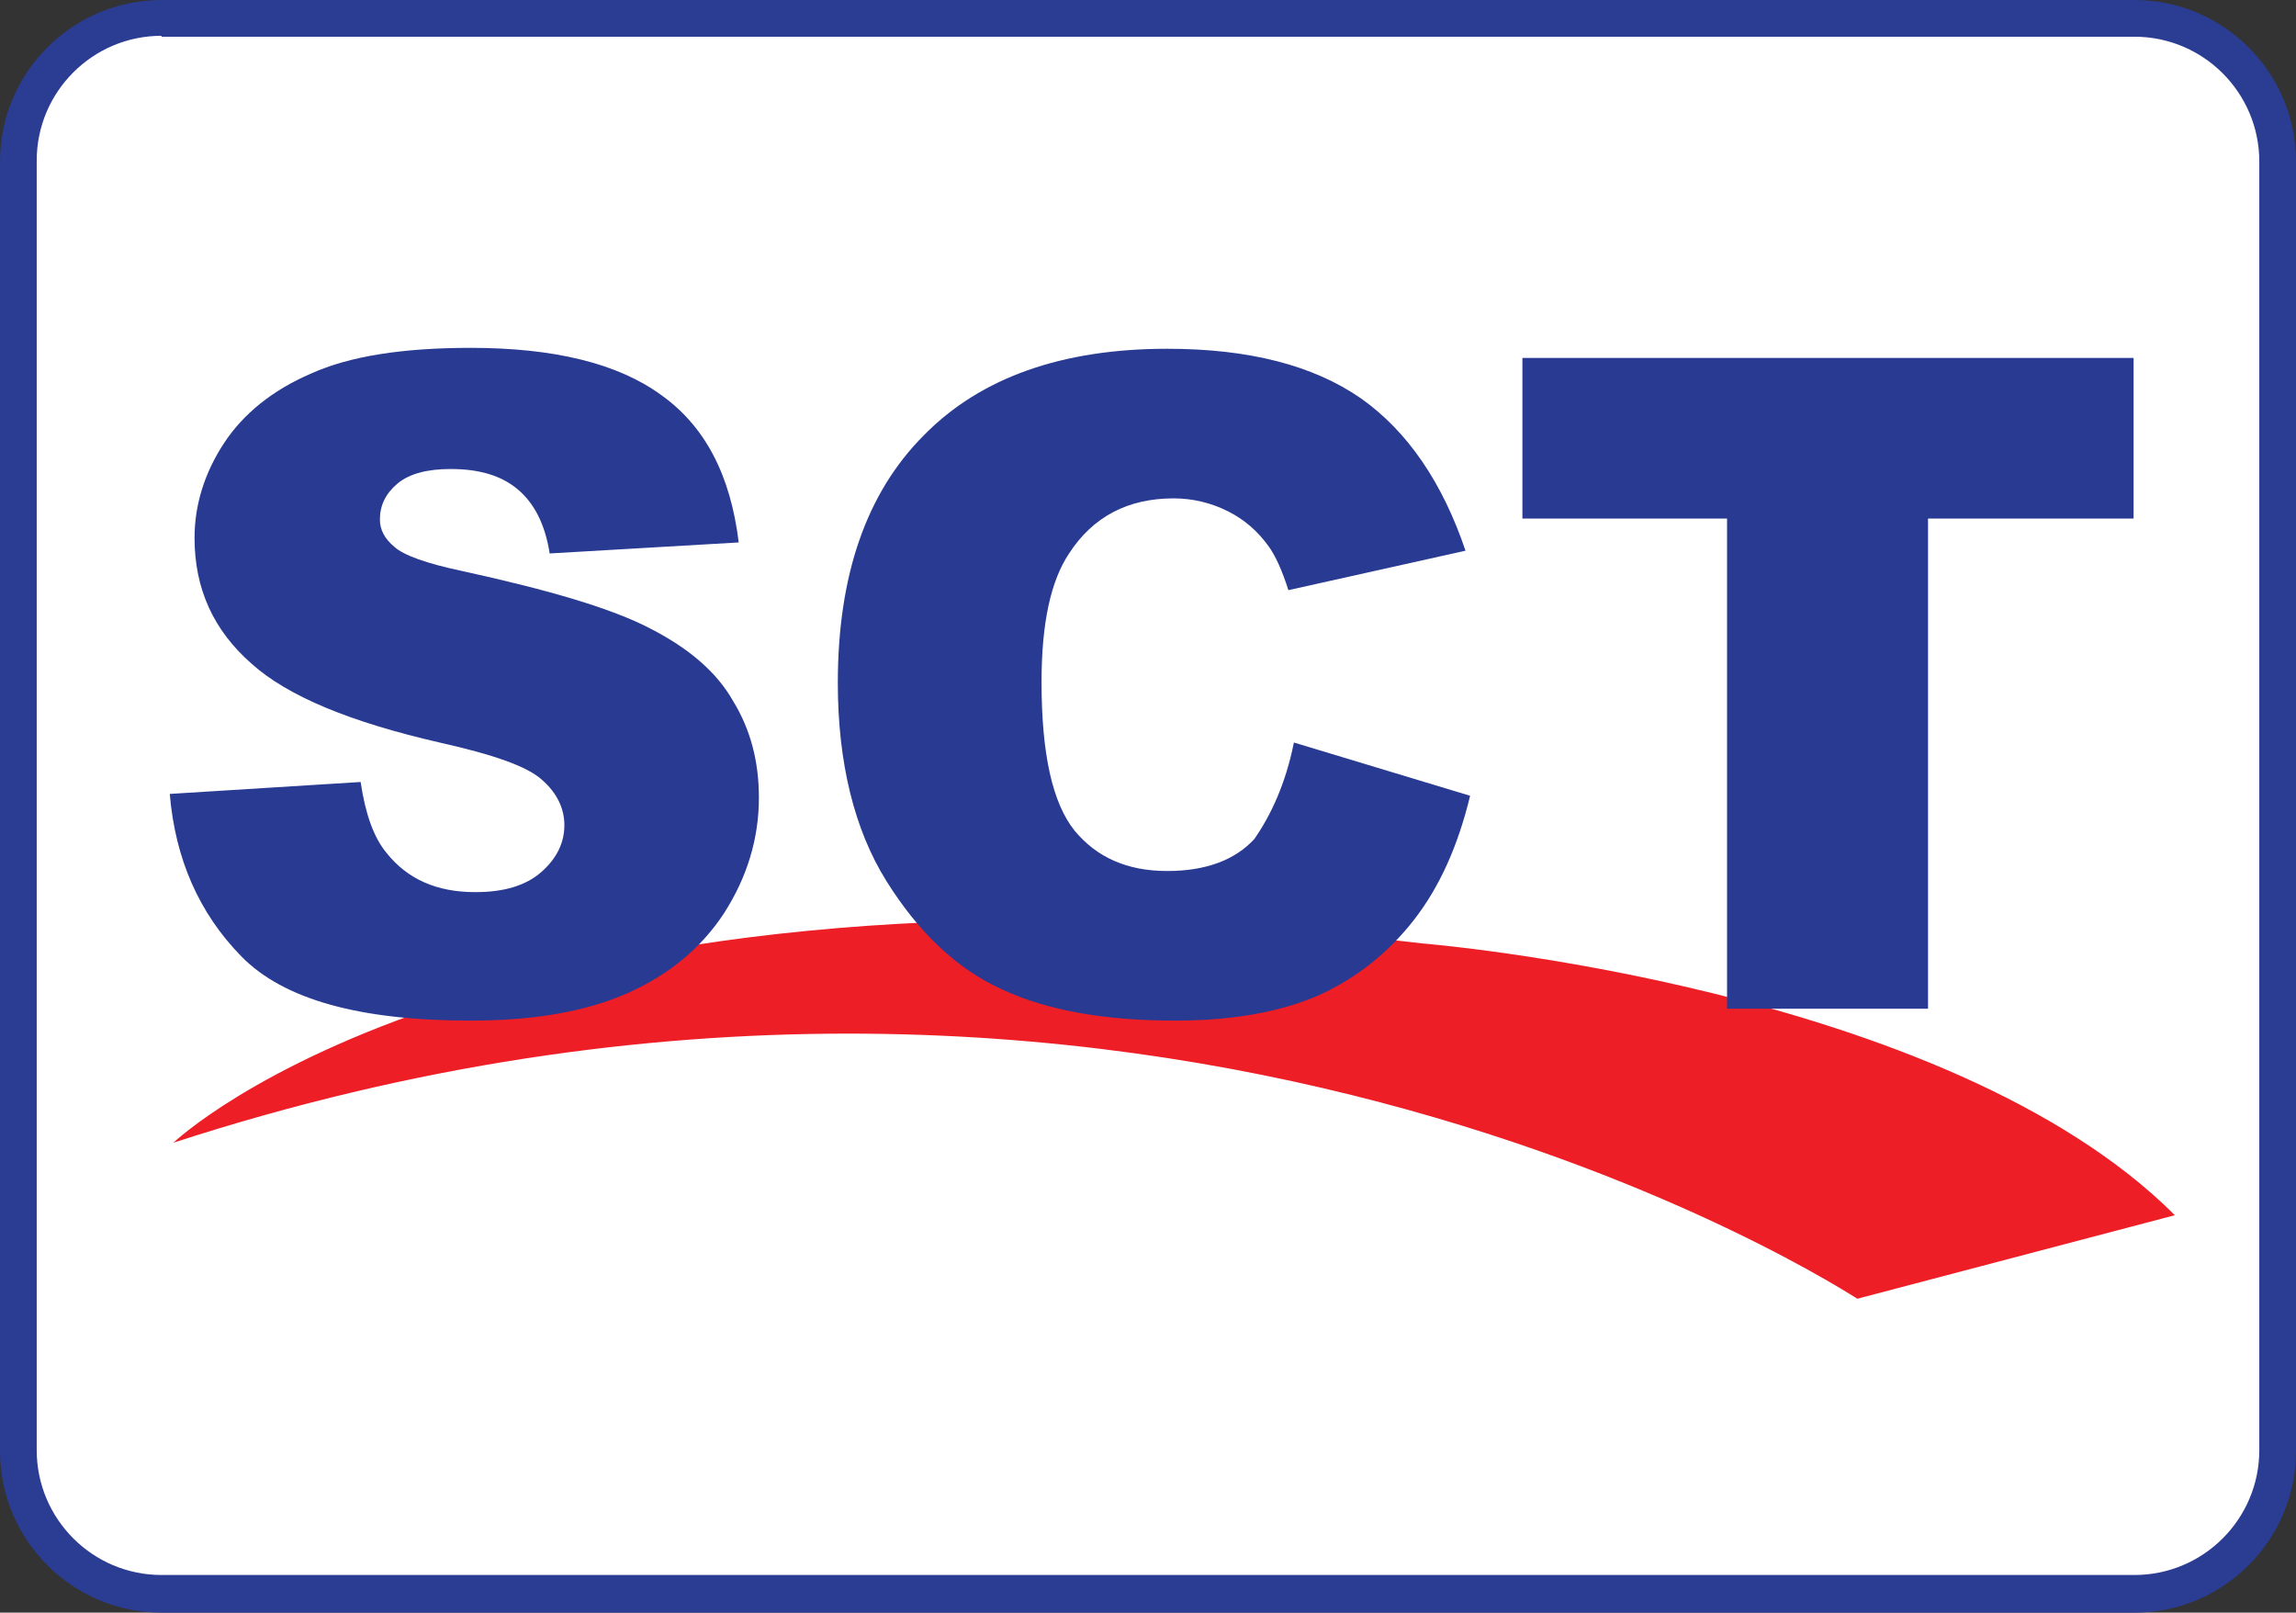 <svg xmlns="http://www.w3.org/2000/svg" width="615.685" height="432.358" viewBox="0 0 615.685 432.358"><rect x="0" y="0" width="615.685" height="432.358" fill="#333333" stroke="none"/><path fill="#fff" d="m572.375 427.436h-529.066c-21.163 0-38.388-17.225-38.388-38.388l0-345.738c0-21.163 17.225-38.388 38.388-38.388h529.066c21.163 0 38.388 17.225 38.388 38.388v345.738c0 21.163-17.225 38.388-38.388 38.388z"/><path fill="#2b3c93" d="m572.375 432.357h-529.066c-23.869 0-43.31-19.44-43.31-43.31l.001-345.737c0-23.869 19.44-43.31 43.31-43.31h529.066c23.869 0 43.31 19.44 43.31 43.31v345.738c0 23.869-19.44 43.31-43.31 43.31zm-529.065-422.76c-18.456 0-33.466 15.011-33.466 33.466v345.738c0 18.456 15.011 33.466 33.466 33.466h529.066c18.456 0 33.466-15.011 33.466-33.466v-345.491c0-18.456-15.011-33.466-33.466-33.466h-529.066z"/><path fill="#ed1e26" d="m46.509 306.366s86.373-82.928 335.157-53.399c0 0 140.018 11.32 201.537 72.839l-85.143 22.393c0 .246-190.71-126.73-451.552-41.833z"/><g fill="#293a92"><path d="m45.524 212.857 51.184-3.199c1.23 8.367 3.445 14.765 6.89 18.948 5.66 7.136 13.534 10.581 23.869 10.581 7.628 0 13.534-1.723 17.718-5.414 4.183-3.691 6.152-7.874 6.152-12.55 0-4.429-1.969-8.613-5.906-12.058-3.937-3.691-13.288-6.89-27.561-10.089-23.623-5.414-40.603-12.304-50.446-21.163-10.089-8.859-15.257-19.932-15.257-33.713 0-8.859 2.707-17.471 7.874-25.346 5.168-7.874 13.042-14.272 23.377-18.702 10.335-4.675 24.608-6.89 42.817-6.89 22.393 0 39.372 4.183 50.938 12.55 11.812 8.367 18.702 21.409 20.917 39.618l-50.692 2.953c-1.23-7.874-4.183-13.534-8.613-17.225-4.429-3.691-10.335-5.414-17.964-5.414-6.152 0-11.073 1.23-14.272 3.937s-4.675 5.906-4.675 9.597c0 2.707 1.23 5.168 3.937 7.382 2.461 2.215 8.613 4.429 17.964 6.398 23.623 5.168 40.357 10.089 50.692 15.503 10.089 5.168 17.718 11.566 22.147 19.44 4.675 7.628 6.89 16.241 6.89 25.838 0 11.073-3.199 21.409-9.351 31.006-6.152 9.351-14.765 16.487-25.838 21.409s-25.1 7.382-42.079 7.382c-29.775 0-50.2-5.66-61.519-17.225-11.32-11.566-17.718-26.084-19.194-43.556z"/><path d="m346.969 199.076 47.247 14.272c-3.199 13.288-8.121 24.362-15.011 33.22-6.89 8.859-15.257 15.503-25.346 20.178-10.089 4.429-22.885 6.89-38.634 6.89-18.948 0-34.451-2.707-46.509-8.367-12.058-5.414-22.393-15.257-31.006-29.037s-13.042-31.744-13.042-53.153c0-28.791 7.628-50.938 23.131-66.441 15.257-15.503 37.158-23.131 65.21-23.131 21.901 0 39.126 4.429 51.922 13.288 12.55 8.859 21.901 22.639 28.053 40.849l-47.493 10.581c-1.723-5.414-3.445-9.105-5.168-11.566-2.953-4.183-6.644-7.382-11.073-9.597s-9.351-3.445-14.519-3.445c-12.304 0-21.655 4.922-28.053 14.765-4.922 7.382-7.382 18.702-7.382 34.451 0 19.44 2.953 32.482 8.859 39.864 5.906 7.136 14.026 10.827 24.854 10.827 10.335 0 18.21-2.953 23.377-8.613 4.429-6.398 8.367-14.765 10.581-25.838z"/><path d="m408.242 95.97h163.887v43.063l-55.121.001v131.405h-53.891v-131.405h-54.875z"/></g></svg>